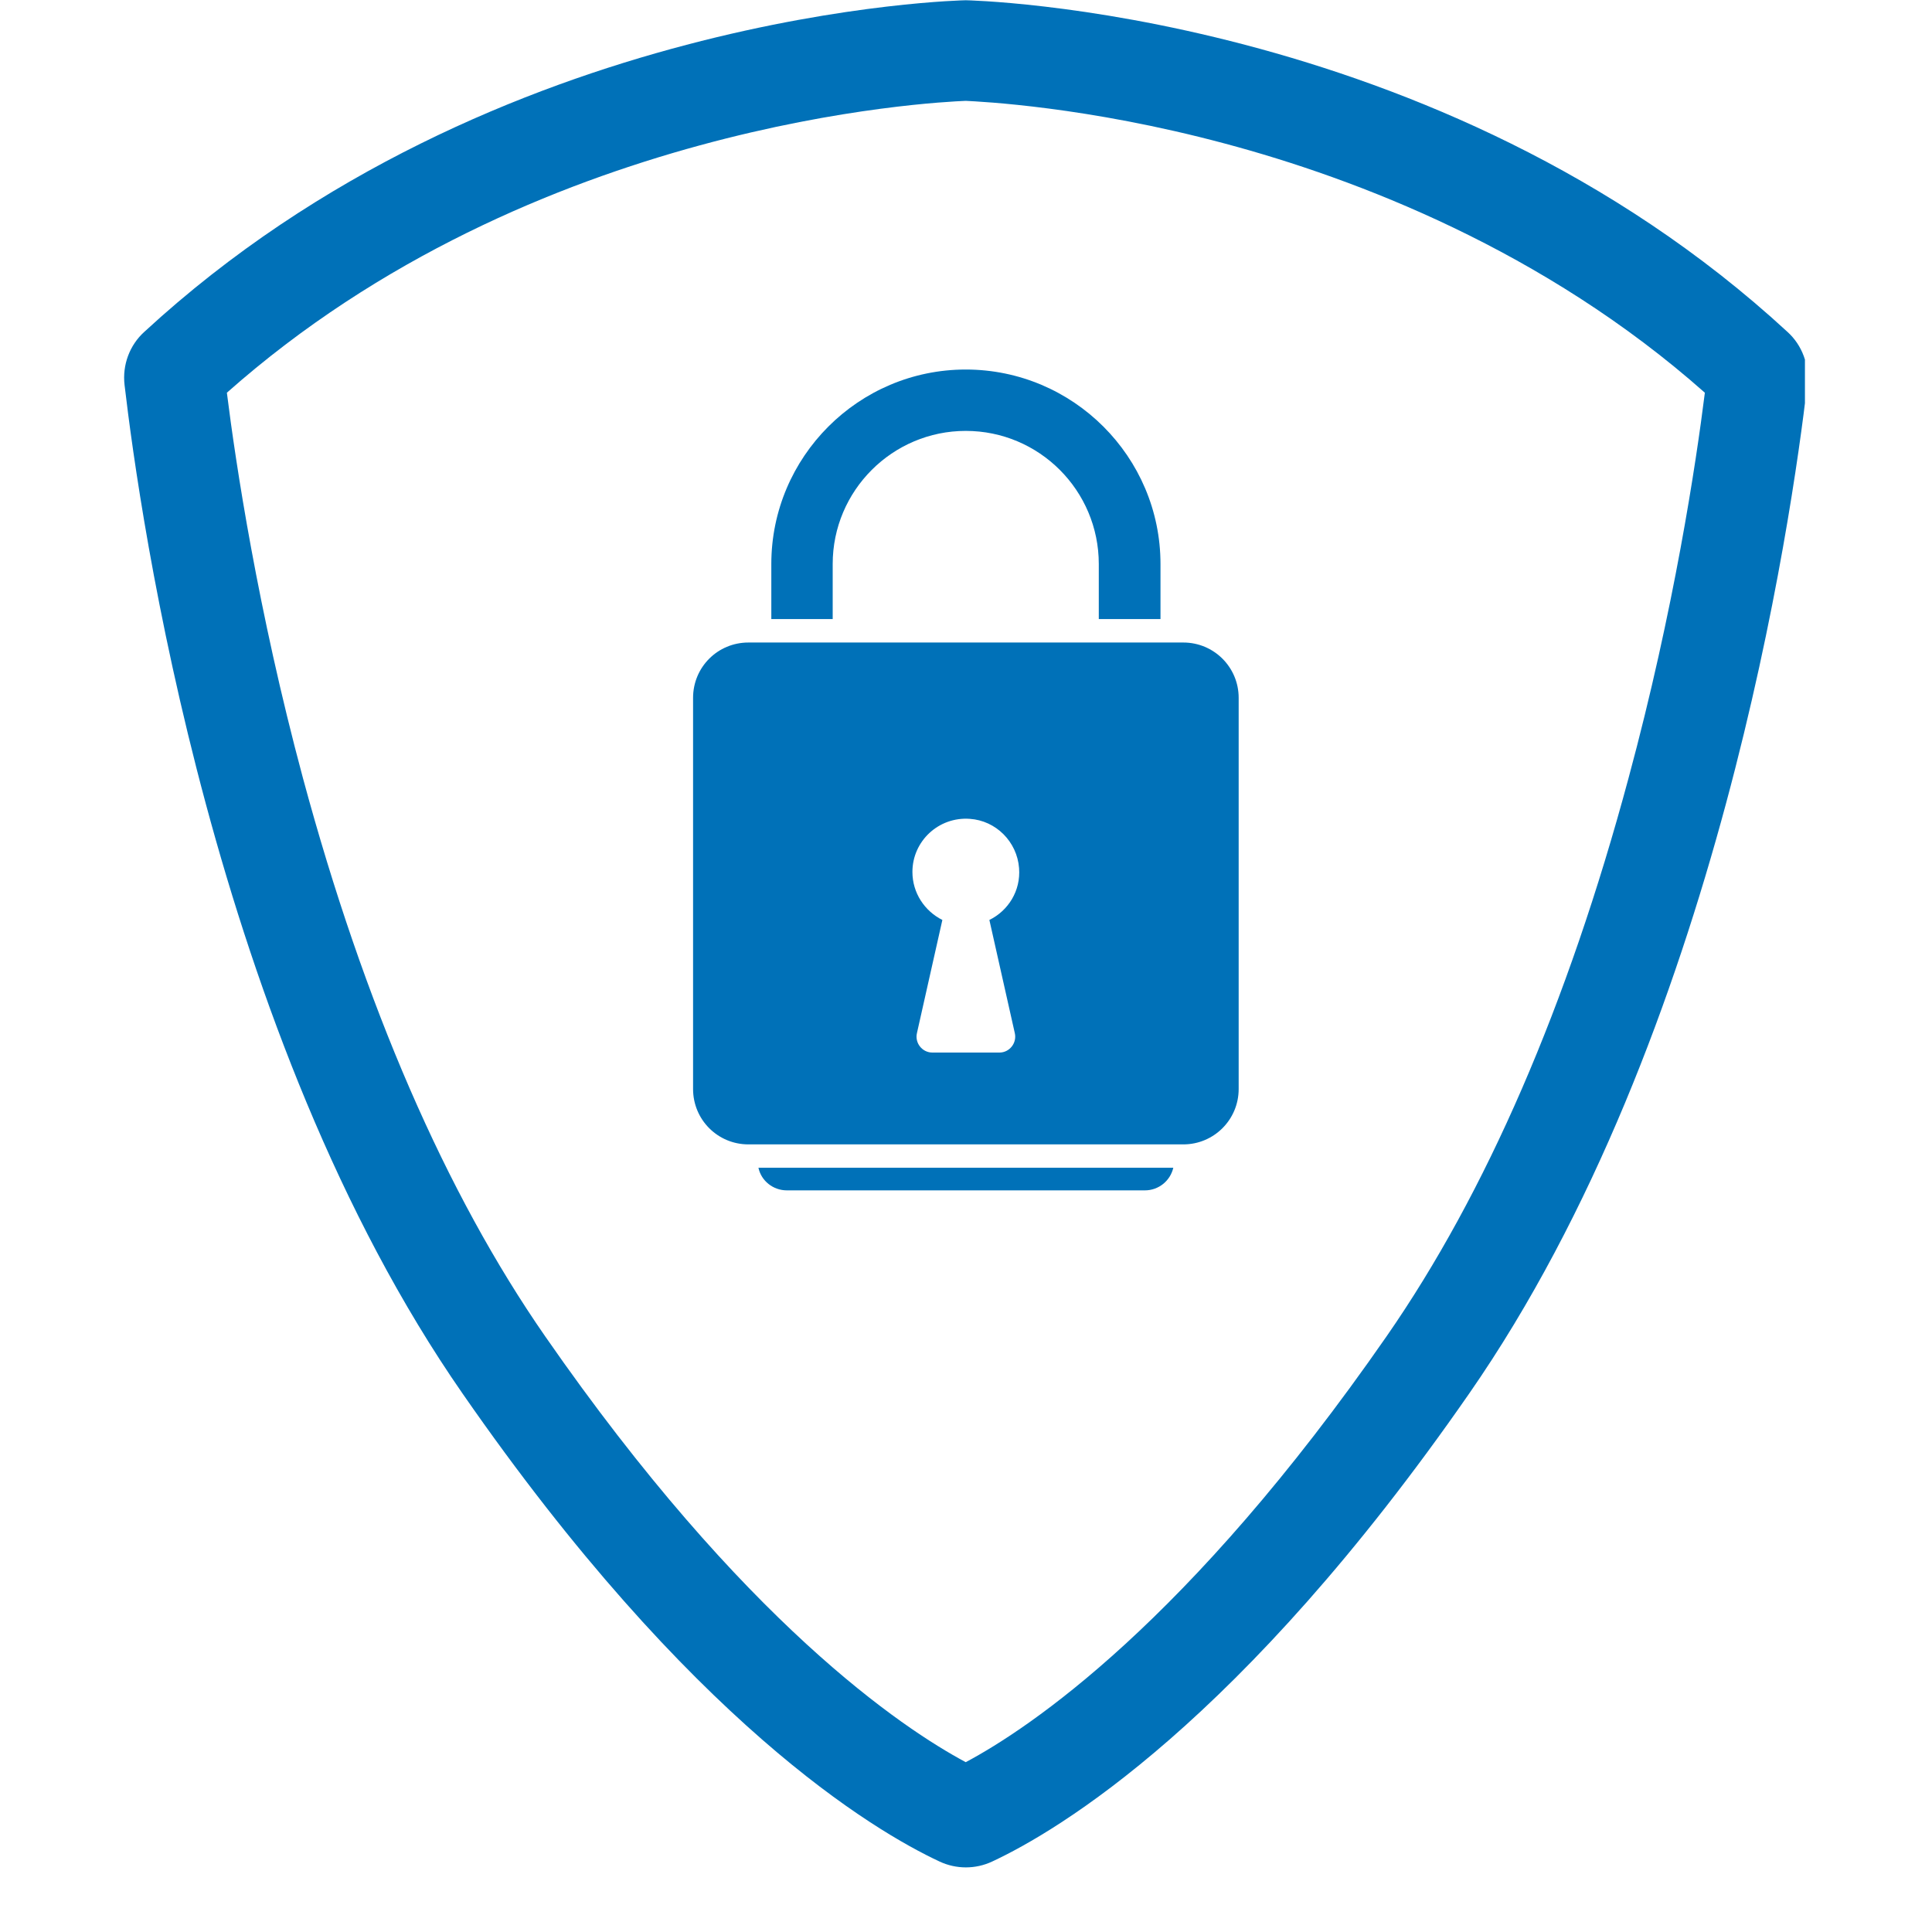 <svg xmlns="http://www.w3.org/2000/svg" xmlns:xlink="http://www.w3.org/1999/xlink" width="60" viewBox="0 0 30 30" height="60" preserveAspectRatio="xMidYMid meet"><defs><clipPath id="a0eb664ea4"><path d="M 1.898 0 L 28.027 0 L 28.027 29 L 1.898 29 Z M 1.898 0 " clip-rule="nonzero"></path></clipPath></defs><g clip-path="url(#a0eb664ea4)"><path fill="#0071b8" d="M 25.289 12.078 C 24.34 15.609 23.074 18.527 21.531 20.75 C 18.445 25.199 15.977 26.84 14.996 27.363 C 14.02 26.84 11.551 25.199 8.465 20.75 C 6.922 18.527 5.656 15.609 4.703 12.078 C 4 9.461 3.66 7.191 3.523 6.098 C 8.281 1.879 14.52 1.586 14.996 1.566 C 15.223 1.578 16.867 1.652 19.023 2.23 C 21.055 2.773 23.973 3.883 26.473 6.098 C 26.336 7.191 25.996 9.461 25.289 12.078 Z M 27.754 5.152 C 22.312 0.133 14.996 0.004 14.996 0.004 C 14.996 0.004 7.684 0.133 2.242 5.152 C 2.012 5.359 1.898 5.668 1.934 5.977 C 2.172 8.016 3.312 16.066 7.184 21.641 C 10.723 26.746 13.57 28.43 14.59 28.906 C 14.848 29.027 15.148 29.027 15.406 28.906 C 16.426 28.43 19.27 26.746 22.812 21.641 C 26.684 16.066 27.824 8.016 28.062 5.977 C 28.098 5.668 27.984 5.359 27.754 5.152 " fill-opacity="1" fill-rule="nonzero"></path></g><path fill="#0071b8" d="M 15.758 16.043 C 15.793 16.195 15.676 16.344 15.52 16.344 L 14.477 16.344 C 14.32 16.344 14.203 16.195 14.238 16.043 L 14.633 14.285 C 14.359 14.148 14.168 13.867 14.168 13.539 C 14.168 13.062 14.574 12.68 15.059 12.715 C 15.465 12.742 15.793 13.07 15.824 13.48 C 15.852 13.832 15.656 14.141 15.363 14.285 Z M 18.375 9.977 L 11.621 9.977 C 11.145 9.977 10.762 10.359 10.762 10.836 L 10.762 16.91 C 10.762 17.387 11.145 17.77 11.621 17.77 L 18.375 17.77 C 18.848 17.77 19.234 17.387 19.234 16.91 L 19.234 10.836 C 19.234 10.359 18.848 9.977 18.375 9.977 " fill-opacity="1" fill-rule="nonzero"></path><path fill="#0071b8" d="M 12.93 8.758 C 12.93 7.617 13.859 6.691 14.996 6.691 C 16.137 6.691 17.062 7.617 17.062 8.758 L 17.062 9.613 L 18.02 9.613 L 18.02 8.758 C 18.02 7.094 16.664 5.738 14.996 5.738 C 13.332 5.738 11.977 7.094 11.977 8.758 L 11.977 9.613 L 12.93 9.613 L 12.93 8.758 " fill-opacity="1" fill-rule="nonzero"></path><path fill="#0071b8" d="M 12.219 18.484 L 17.777 18.484 C 17.992 18.484 18.172 18.336 18.219 18.133 L 11.777 18.133 C 11.82 18.336 12.004 18.484 12.219 18.484 " fill-opacity="1" fill-rule="nonzero"></path></svg>